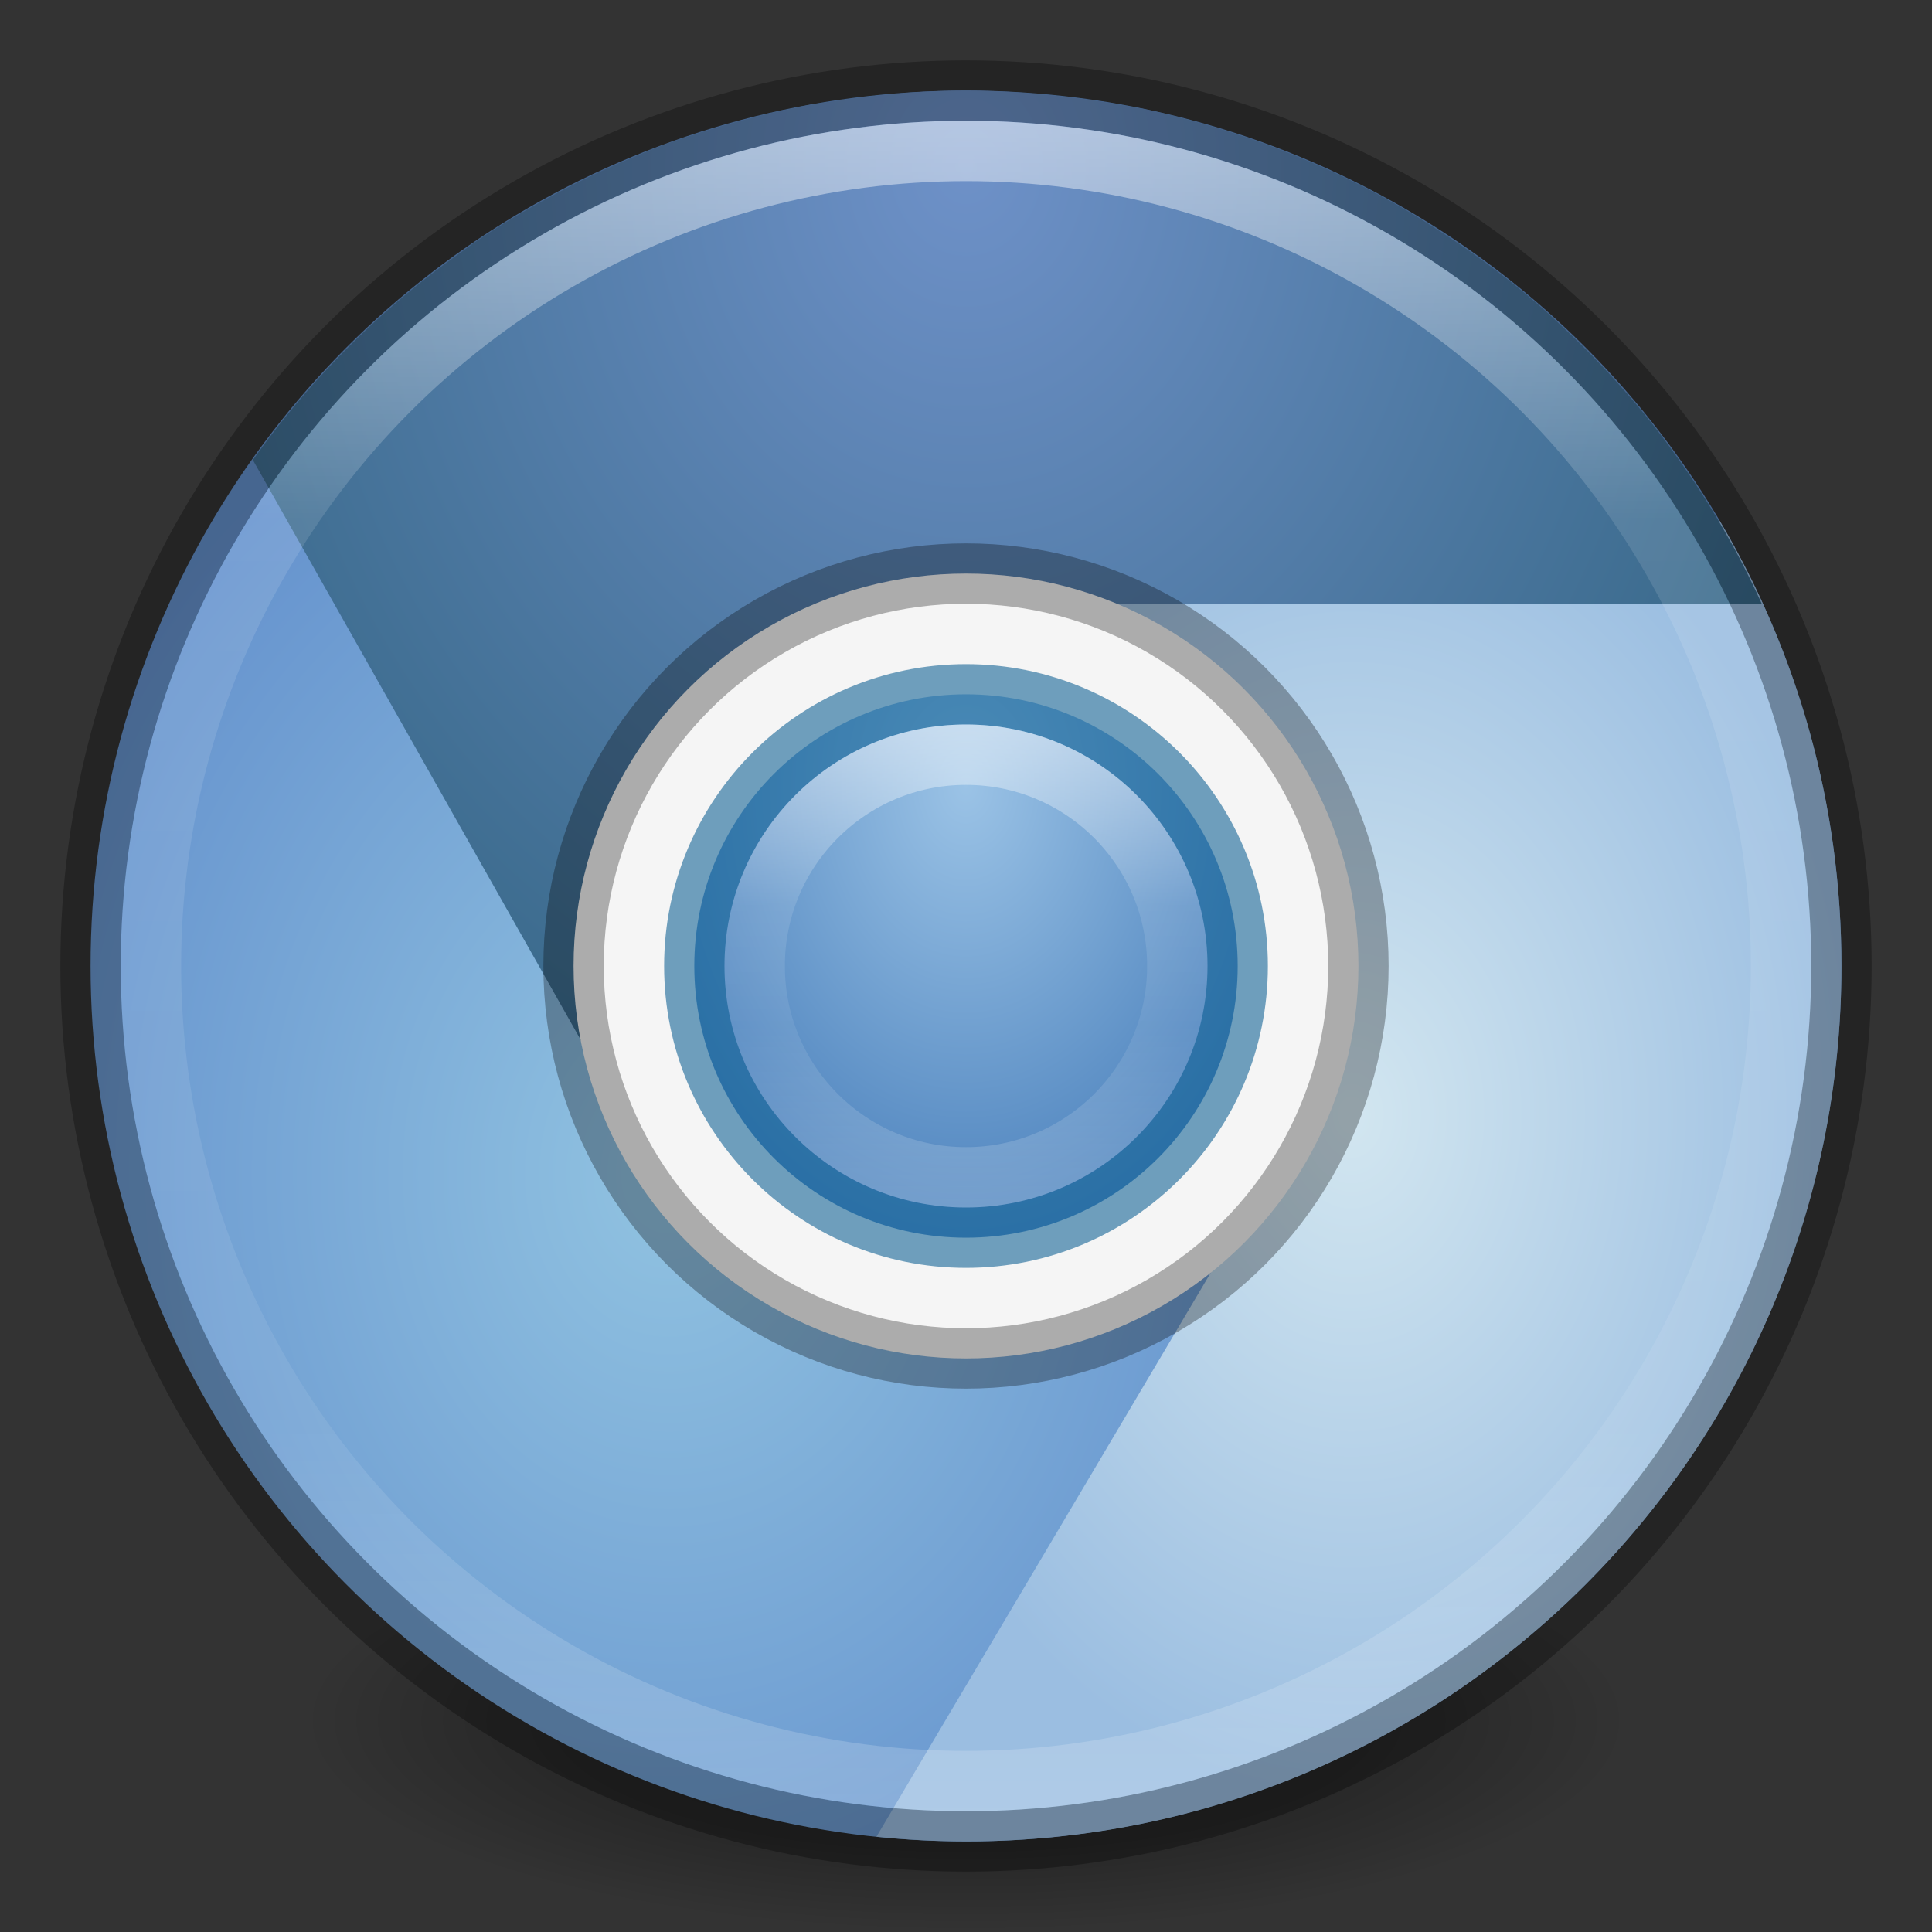 <?xml version="1.0" encoding="UTF-8" standalone="no"?>
<svg
   xmlns:dc="http://purl.org/dc/elements/1.1/"
   xmlns:cc="http://creativecommons.org/ns#"
   xmlns:rdf="http://www.w3.org/1999/02/22-rdf-syntax-ns#"
   xmlns:svg="http://www.w3.org/2000/svg"
   xmlns="http://www.w3.org/2000/svg"
   xmlns:xlink="http://www.w3.org/1999/xlink"
   viewBox="0 0 32 32"
   version="1.1"
   id="svg4175"
   height="32"
   width="32">
  <rect x="0" y="0" width="32" height="32" fill="#333333" stroke="none"/>
  <defs
     id="defs4177">
    <linearGradient
       id="linearGradient4298">
      <stop
         style="stop-color:#ffffff;stop-opacity:1;"
         offset="0"
         id="stop4300" />
      <stop
         id="stop4302"
         offset="0.375"
         style="stop-color:#ffffff;stop-opacity:0.235" />
      <stop
         style="stop-color:#ffffff;stop-opacity:0.157"
         offset="0.625"
         id="stop4304" />
      <stop
         style="stop-color:#ffffff;stop-opacity:0.392"
         offset="1"
         id="stop4306" />
    </linearGradient>
    <linearGradient
       id="linearGradient4761">
      <stop
         id="stop4763"
         offset="0"
         style="stop-color:#000000;stop-opacity:1;" />
      <stop
         id="stop4765"
         offset="1"
         style="stop-color:#000000;stop-opacity:0;" />
    </linearGradient>
    <linearGradient
       id="linearGradient4747">
      <stop
         id="stop4749"
         offset="0"
         style="stop-color:#ffffff;stop-opacity:1;" />
      <stop
         style="stop-color:#ffffff;stop-opacity:0.235"
         offset="0.237"
         id="stop4755" />
      <stop
         id="stop4757"
         offset="0.764"
         style="stop-color:#ffffff;stop-opacity:0.157" />
      <stop
         id="stop4751"
         offset="1"
         style="stop-color:#ffffff;stop-opacity:0.392" />
    </linearGradient>
    <radialGradient
       gradientUnits="userSpaceOnUse"
       gradientTransform="matrix(1,0,0,0.318,0,19.432)"
       r="11"
       fy="28.5"
       fx="16"
       cy="28.5"
       cx="16"
       id="radialGradient4767"
       xlink:href="#linearGradient4761" />
    <linearGradient
       gradientUnits="userSpaceOnUse"
       y2="30.054"
       x2="16.335"
       y1="1.946"
       x1="16.335"
       id="linearGradient4166"
       xlink:href="#linearGradient4747" />
    <radialGradient
       r="14.5"
       fy="7.133"
       fx="14.12"
       cy="7.133"
       cx="14.12"
       gradientTransform="matrix(3.2819915e-8,0.759,-0.552,2.386903e-8,19.935,2.288)"
       gradientUnits="userSpaceOnUse"
       id="radialGradient4157"
       xlink:href="#linearGradient4177" />
    <radialGradient
       gradientTransform="matrix(0,0.509,-0.404,0,20.304,-1.64)"
       gradientUnits="userSpaceOnUse"
       r="28"
       fy="22.833"
       fx="41.409"
       cy="22.833"
       cx="41.409"
       id="radialGradient3791"
       xlink:href="#linearGradient4247-6" />
    <radialGradient
       r="28"
       fy="-1.346"
       fx="39.478"
       cy="-1.346"
       cx="39.478"
       gradientTransform="matrix(0,0.404,-0.298,0,21.988,2.518)"
       gradientUnits="userSpaceOnUse"
       id="radialGradient4263"
       xlink:href="#linearGradient4269-1" />
    <radialGradient
       r="28"
       fy="16.321"
       fx="26.706"
       cy="16.321"
       cx="26.706"
       gradientTransform="matrix(1.5699182e-8,0.685,-0.579,1.3283922e-8,25.455,-15.555)"
       gradientUnits="userSpaceOnUse"
       id="radialGradient4225"
       xlink:href="#linearGradient4229-5" />
    <linearGradient
       gradientUnits="userSpaceOnUse"
       y2="20"
       x2="16"
       y1="12"
       x1="16"
       id="linearGradient4296"
       xlink:href="#linearGradient4298" />
    <linearGradient
       id="linearGradient4247-6">
      <stop
         style="stop-color:#91c3e1;stop-opacity:1"
         offset="0"
         id="stop4249-7" />
      <stop
         style="stop-color:#6491cd;stop-opacity:1"
         offset="1"
         id="stop4251-5" />
    </linearGradient>
    <linearGradient
       id="linearGradient4229-5">
      <stop
         style="stop-color:#6e91c8;stop-opacity:1"
         offset="0"
         id="stop4231-6" />
      <stop
         style="stop-color:#326482;stop-opacity:1"
         offset="1"
         id="stop4233-2" />
    </linearGradient>
    <linearGradient
       id="linearGradient4269-1">
      <stop
         id="stop4271-2"
         offset="0"
         style="stop-color:#d2e6f0;stop-opacity:1" />
      <stop
         id="stop4273-7"
         offset="1"
         style="stop-color:#9bbee1;stop-opacity:1" />
    </linearGradient>
    <linearGradient
       id="linearGradient4177">
      <stop
         id="stop4179"
         offset="0"
         style="stop-color:#9bc3e6;stop-opacity:1" />
      <stop
         id="stop4181"
         offset="1"
         style="stop-color:#2864aa;stop-opacity:1" />
    </linearGradient>
  </defs>
  <g
     id="layer1">
    <rect
       y="25"
       x="5"
       height="7"
       width="22"
       id="rect4759"
       style="opacity:0.6;fill:url(#radialGradient4767);fill-opacity:1;stroke:none;stroke-width:3;stroke-linejoin:round;stroke-miterlimit:4;stroke-dasharray:none;stroke-opacity:1" />
    <circle
       id="path3013"
       style="opacity:1;fill:url(#radialGradient3791);fill-opacity:1.0;stroke:none"
       cx="16"
       cy="16"
       r="14.5" />
    <path
       id="path4253"
       d="m 16,8.627 4.424,6.39 1.475,2.949 -7.382,12.456 c 0.493,0.051 0.988,0.077 1.483,0.078 8.008,0 14.5,-6.492 14.5,-14.5 0,-2.693 -0.737,-5.212 -2.016,-7.373 z"
       style="opacity:1;fill:url(#radialGradient4263);fill-opacity:1.0;stroke:none" />
    <path
       id="path4219"
       d="M 16 1.5 A 14.5 14.5 0 0 0 15.045 1.535 C 14.976 1.54 14.907 1.547 14.838 1.553 A 14.5 14.5 0 0 0 13.764 1.684 C 13.65 1.701 13.536 1.716 13.424 1.736 A 14.5 14.5 0 0 0 12.357 1.977 C 12.202 2.017 12.048 2.06 11.895 2.105 A 14.5 14.5 0 0 0 10.883 2.441 C 10.736 2.497 10.592 2.561 10.447 2.621 A 14.5 14.5 0 0 0 9.785 2.916 C 9.515 3.045 9.25 3.183 8.988 3.328 A 14.5 14.5 0 0 0 8.496 3.609 C 8.291 3.734 8.088 3.861 7.889 3.996 C 7.803 4.054 7.721 4.118 7.637 4.178 C 7.288 4.425 6.948 4.685 6.621 4.963 A 14.5 14.5 0 0 0 6.367 5.186 C 6.014 5.501 5.675 5.834 5.352 6.186 A 14.5 14.5 0 0 0 5.25 6.295 C 4.871 6.716 4.513 7.16 4.182 7.629 L 4.203 7.645 L 10.594 18.949 L 15.018 13.051 L 15.018 11.576 C 15.018 10.926 15.333 10.358 15.816 10 L 29.18 10 A 14.5 14.5 0 0 0 28.68 9 C 28.674 8.99 28.668 8.981 28.662 8.971 C 28.363 8.431 28.031 7.916 27.672 7.426 A 14.5 14.5 0 0 0 27.623 7.355 C 27.618 7.349 27.612 7.343 27.607 7.336 C 27.43 7.097 27.244 6.865 27.053 6.639 A 14.5 14.5 0 0 0 26.93 6.5 C 26.579 6.096 26.207 5.714 25.816 5.354 A 14.5 14.5 0 0 0 25.631 5.18 C 25.436 5.006 25.235 4.837 25.031 4.674 A 14.5 14.5 0 0 0 24.684 4.41 C 24.369 4.173 24.044 3.952 23.711 3.742 A 14.5 14.5 0 0 0 23.236 3.449 C 23.054 3.344 22.869 3.242 22.682 3.145 A 14.5 14.5 0 0 0 21.934 2.783 C 21.74 2.696 21.545 2.614 21.348 2.535 A 14.5 14.5 0 0 0 20.52 2.234 C 20.376 2.187 20.233 2.14 20.088 2.098 A 14.5 14.5 0 0 0 18.936 1.803 C 18.93 1.802 18.924 1.8 18.918 1.799 C 18.85 1.785 18.781 1.777 18.713 1.764 A 14.5 14.5 0 0 0 17.65 1.604 C 17.519 1.588 17.388 1.574 17.256 1.562 A 14.5 14.5 0 0 0 16 1.5 z "
       style="opacity:1;fill:url(#radialGradient4225);fill-opacity:1.0;stroke:none" />
    <circle
       style="opacity:0.3;fill:none;fill-opacity:1;stroke:#000000;stroke-width:1;stroke-linejoin:round;stroke-miterlimit:4;stroke-dasharray:none;stroke-opacity:1"
       id="circle4154"
       cx="16"
       cy="16"
       r="14.5" />
    <circle
       style="opacity:0.5;fill:none;fill-opacity:1;stroke:url(#linearGradient4166);stroke-width:1;stroke-linejoin:round;stroke-miterlimit:4;stroke-dasharray:none;stroke-opacity:1"
       id="circle4156"
       cx="16"
       cy="16"
       r="13.5" />
    <circle
       r="6.5"
       cy="16"
       cx="16"
       id="circle4159"
       style="opacity:1;fill:#f5f5f5;fill-opacity:1;stroke:none;stroke-width:3;stroke-linejoin:round;stroke-miterlimit:4;stroke-dasharray:none;stroke-opacity:1" />
    <circle
       style="opacity:1;fill:url(#radialGradient4157);fill-opacity:1.0;stroke:none;stroke-width:3;stroke-linejoin:round;stroke-miterlimit:4;stroke-dasharray:none;stroke-opacity:1"
       id="circle4155"
       cx="16"
       cy="16"
       r="4.5" />
    <circle
       style="opacity:0.3;fill:none;fill-opacity:1;stroke:#000000;stroke-width:1;stroke-linejoin:round;stroke-miterlimit:4;stroke-dasharray:none;stroke-opacity:1"
       id="circle4163"
       cx="16"
       cy="16"
       r="6.5" />
    <circle
       r="4.5"
       cy="16"
       cx="16"
       id="circle4165"
       style="opacity:0.6;fill:none;fill-opacity:1;stroke:#146496;stroke-width:1;stroke-linejoin:round;stroke-miterlimit:4;stroke-dasharray:none;stroke-opacity:1" />
    <circle
       r="3.5"
       cy="16"
       cx="16"
       id="circle4286"
       style="opacity:0.5;fill:none;fill-opacity:1;stroke:url(#linearGradient4296);stroke-width:1;stroke-linejoin:round;stroke-miterlimit:4;stroke-dasharray:none;stroke-opacity:1" />
  </g>
</svg>
